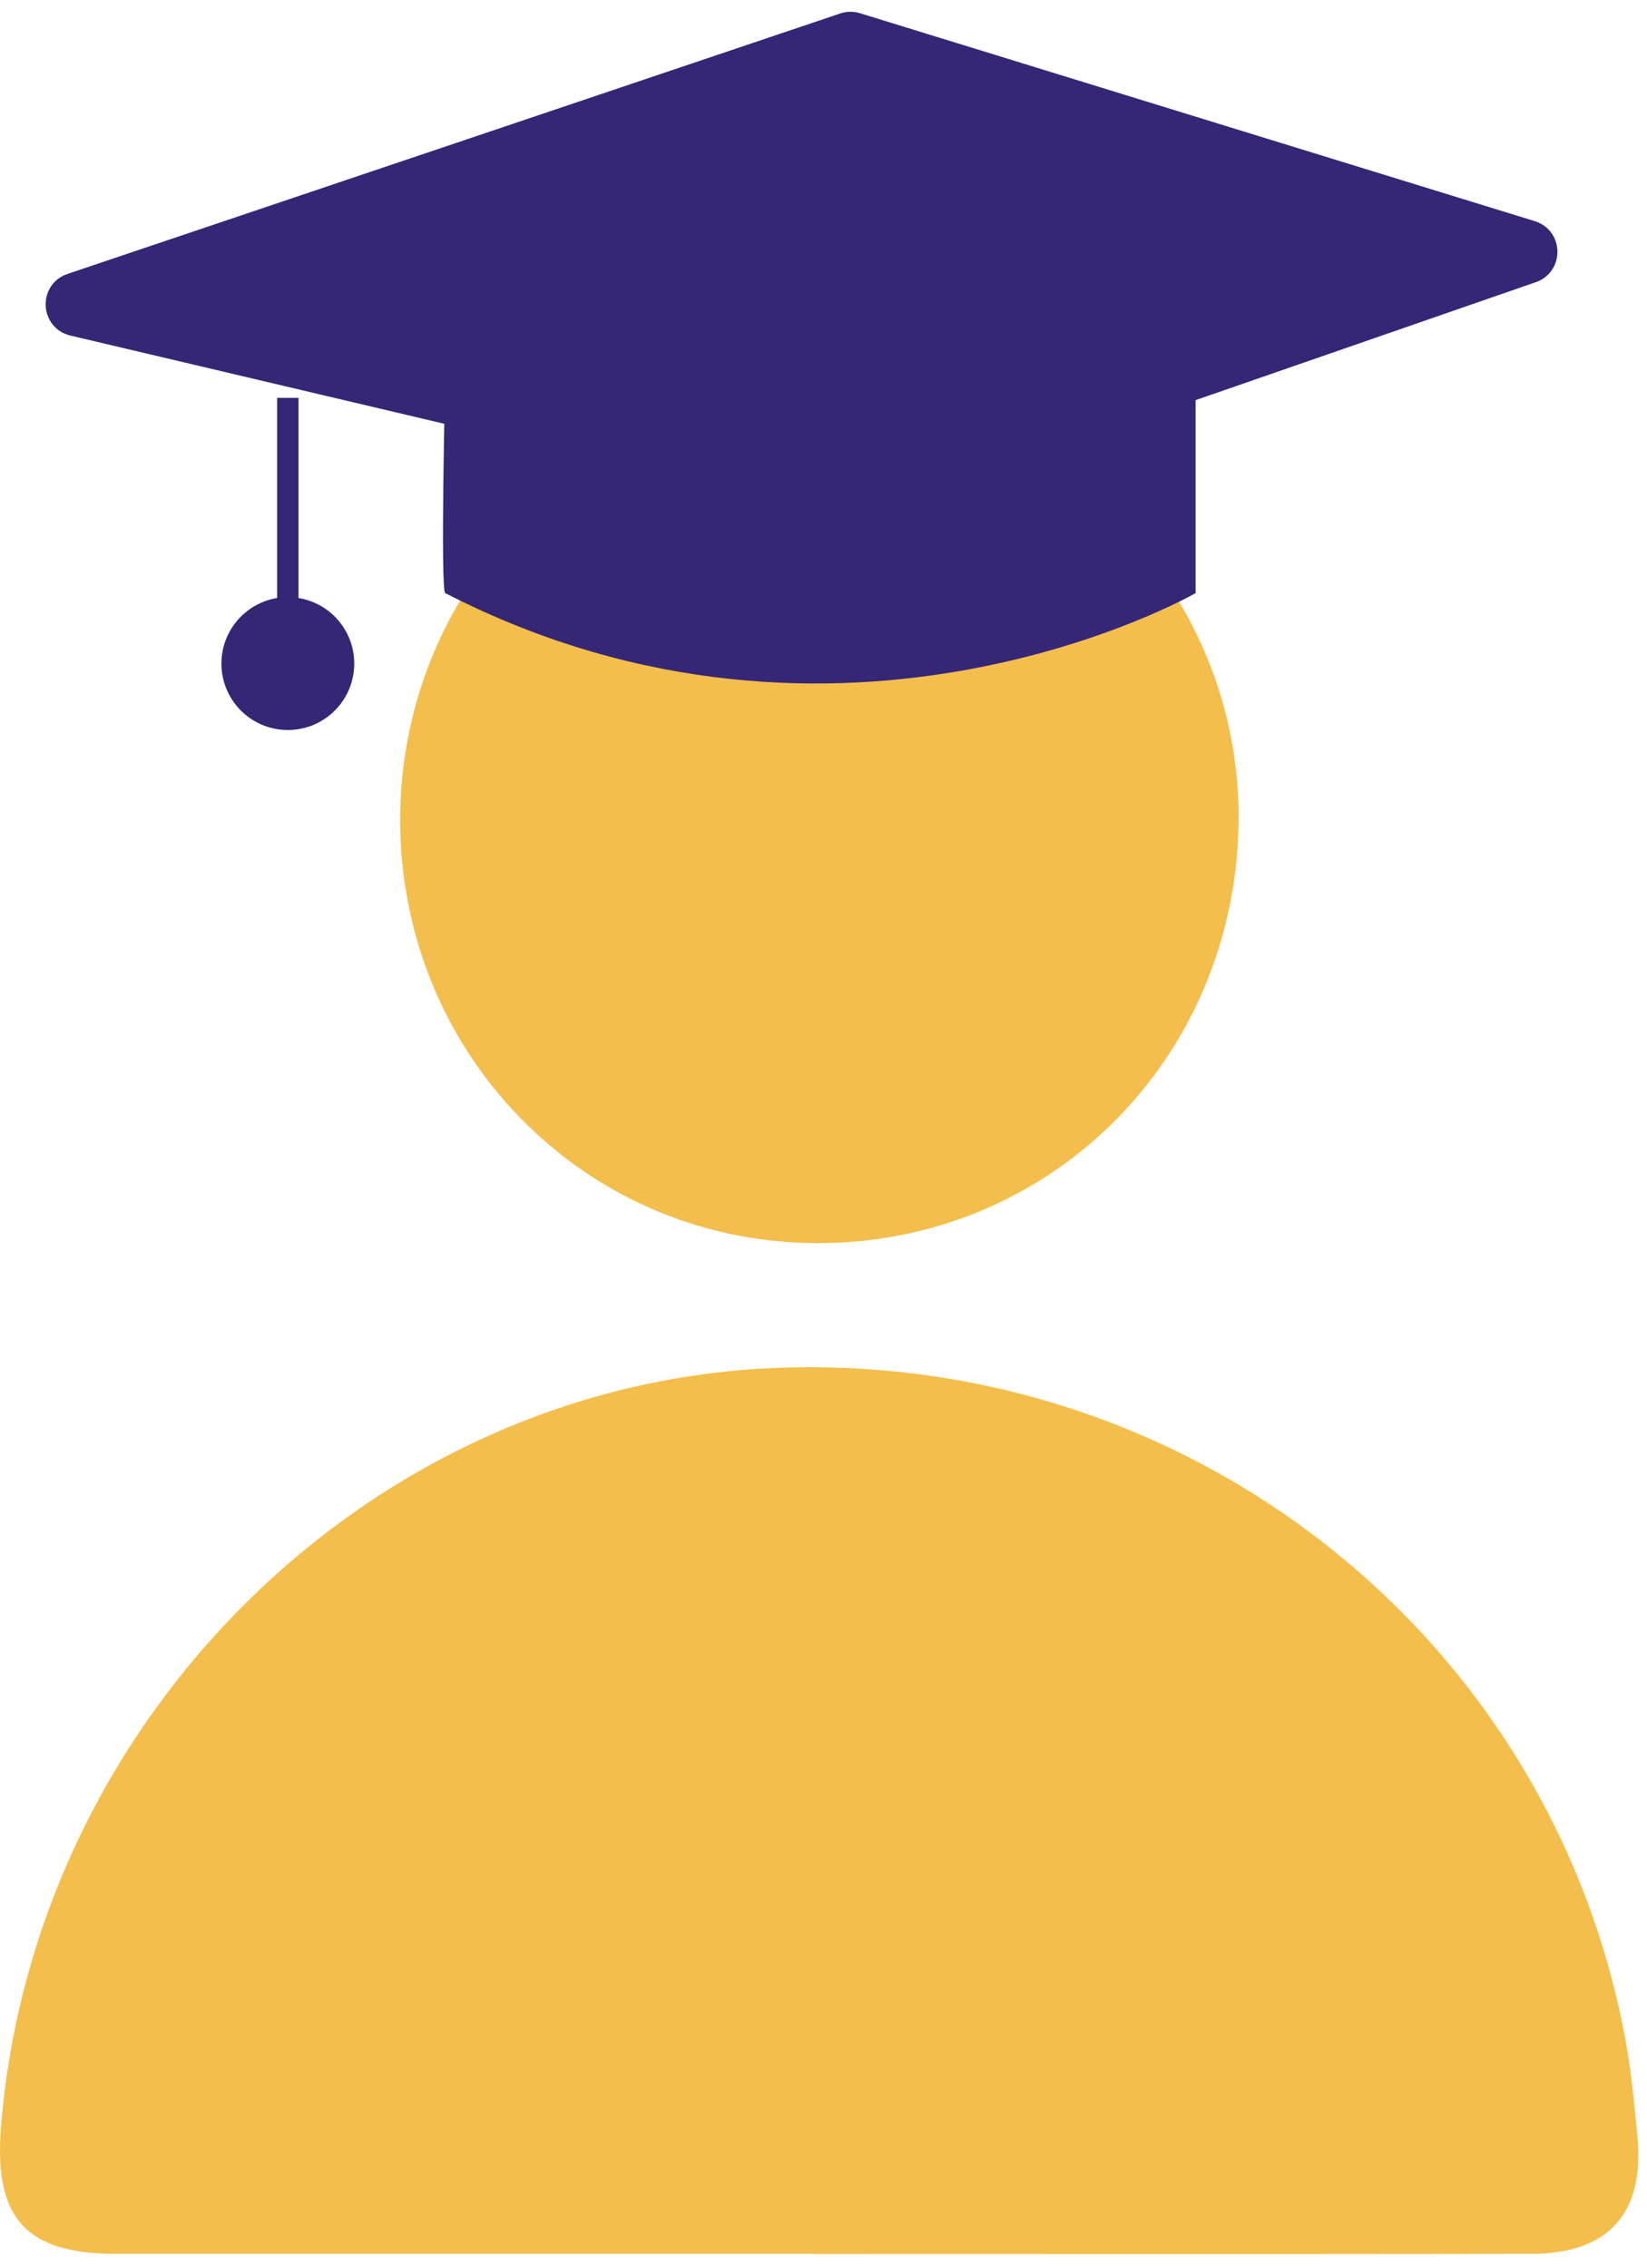 <svg width="77" height="106" viewBox="0 0 77 106" fill="none" xmlns="http://www.w3.org/2000/svg">
<path d="M13.456 18.597V29.983" stroke="#362676"/>
<path d="M38.054 105.35C27.169 105.35 16.292 105.35 5.407 105.35C1.188 105.35 -0.302 103.672 0.05 99.374C1.608 80.32 17.226 64.888 35.886 63.96C55.373 62.991 72.441 76.315 75.983 95.287C76.261 96.788 76.403 98.316 76.552 99.838C76.897 103.446 75.218 105.343 71.614 105.35C60.425 105.37 49.243 105.357 38.054 105.357V105.35Z" fill="#F4BE4C"/>
<path d="M18.709 38.104C18.825 27.189 27.65 18.354 38.379 18.409C49.195 18.47 58.095 27.632 57.905 38.514C57.716 49.627 48.938 58.25 37.972 58.107C27.149 57.963 18.594 49.081 18.709 38.104V38.104Z" fill="#F4BE4C"/>
<path d="M20.817 17.562H55.896V27.725C55.896 27.725 39.334 37.228 20.817 27.725C20.579 27.603 20.817 17.562 20.817 17.562Z" fill="#362676"/>
<path d="M3.406 15.199L39.465 23.705C39.65 23.749 39.843 23.739 40.022 23.677L71.64 12.717C72.553 12.4 72.531 11.101 71.607 10.816L40.056 1.095C39.856 1.033 39.641 1.036 39.442 1.103L3.316 13.278C2.363 13.599 2.427 14.968 3.406 15.199Z" fill="#362676" stroke="#362676"/>
<circle cx="13.457" cy="31.018" r="3.105" fill="#362676"/>
</svg>
